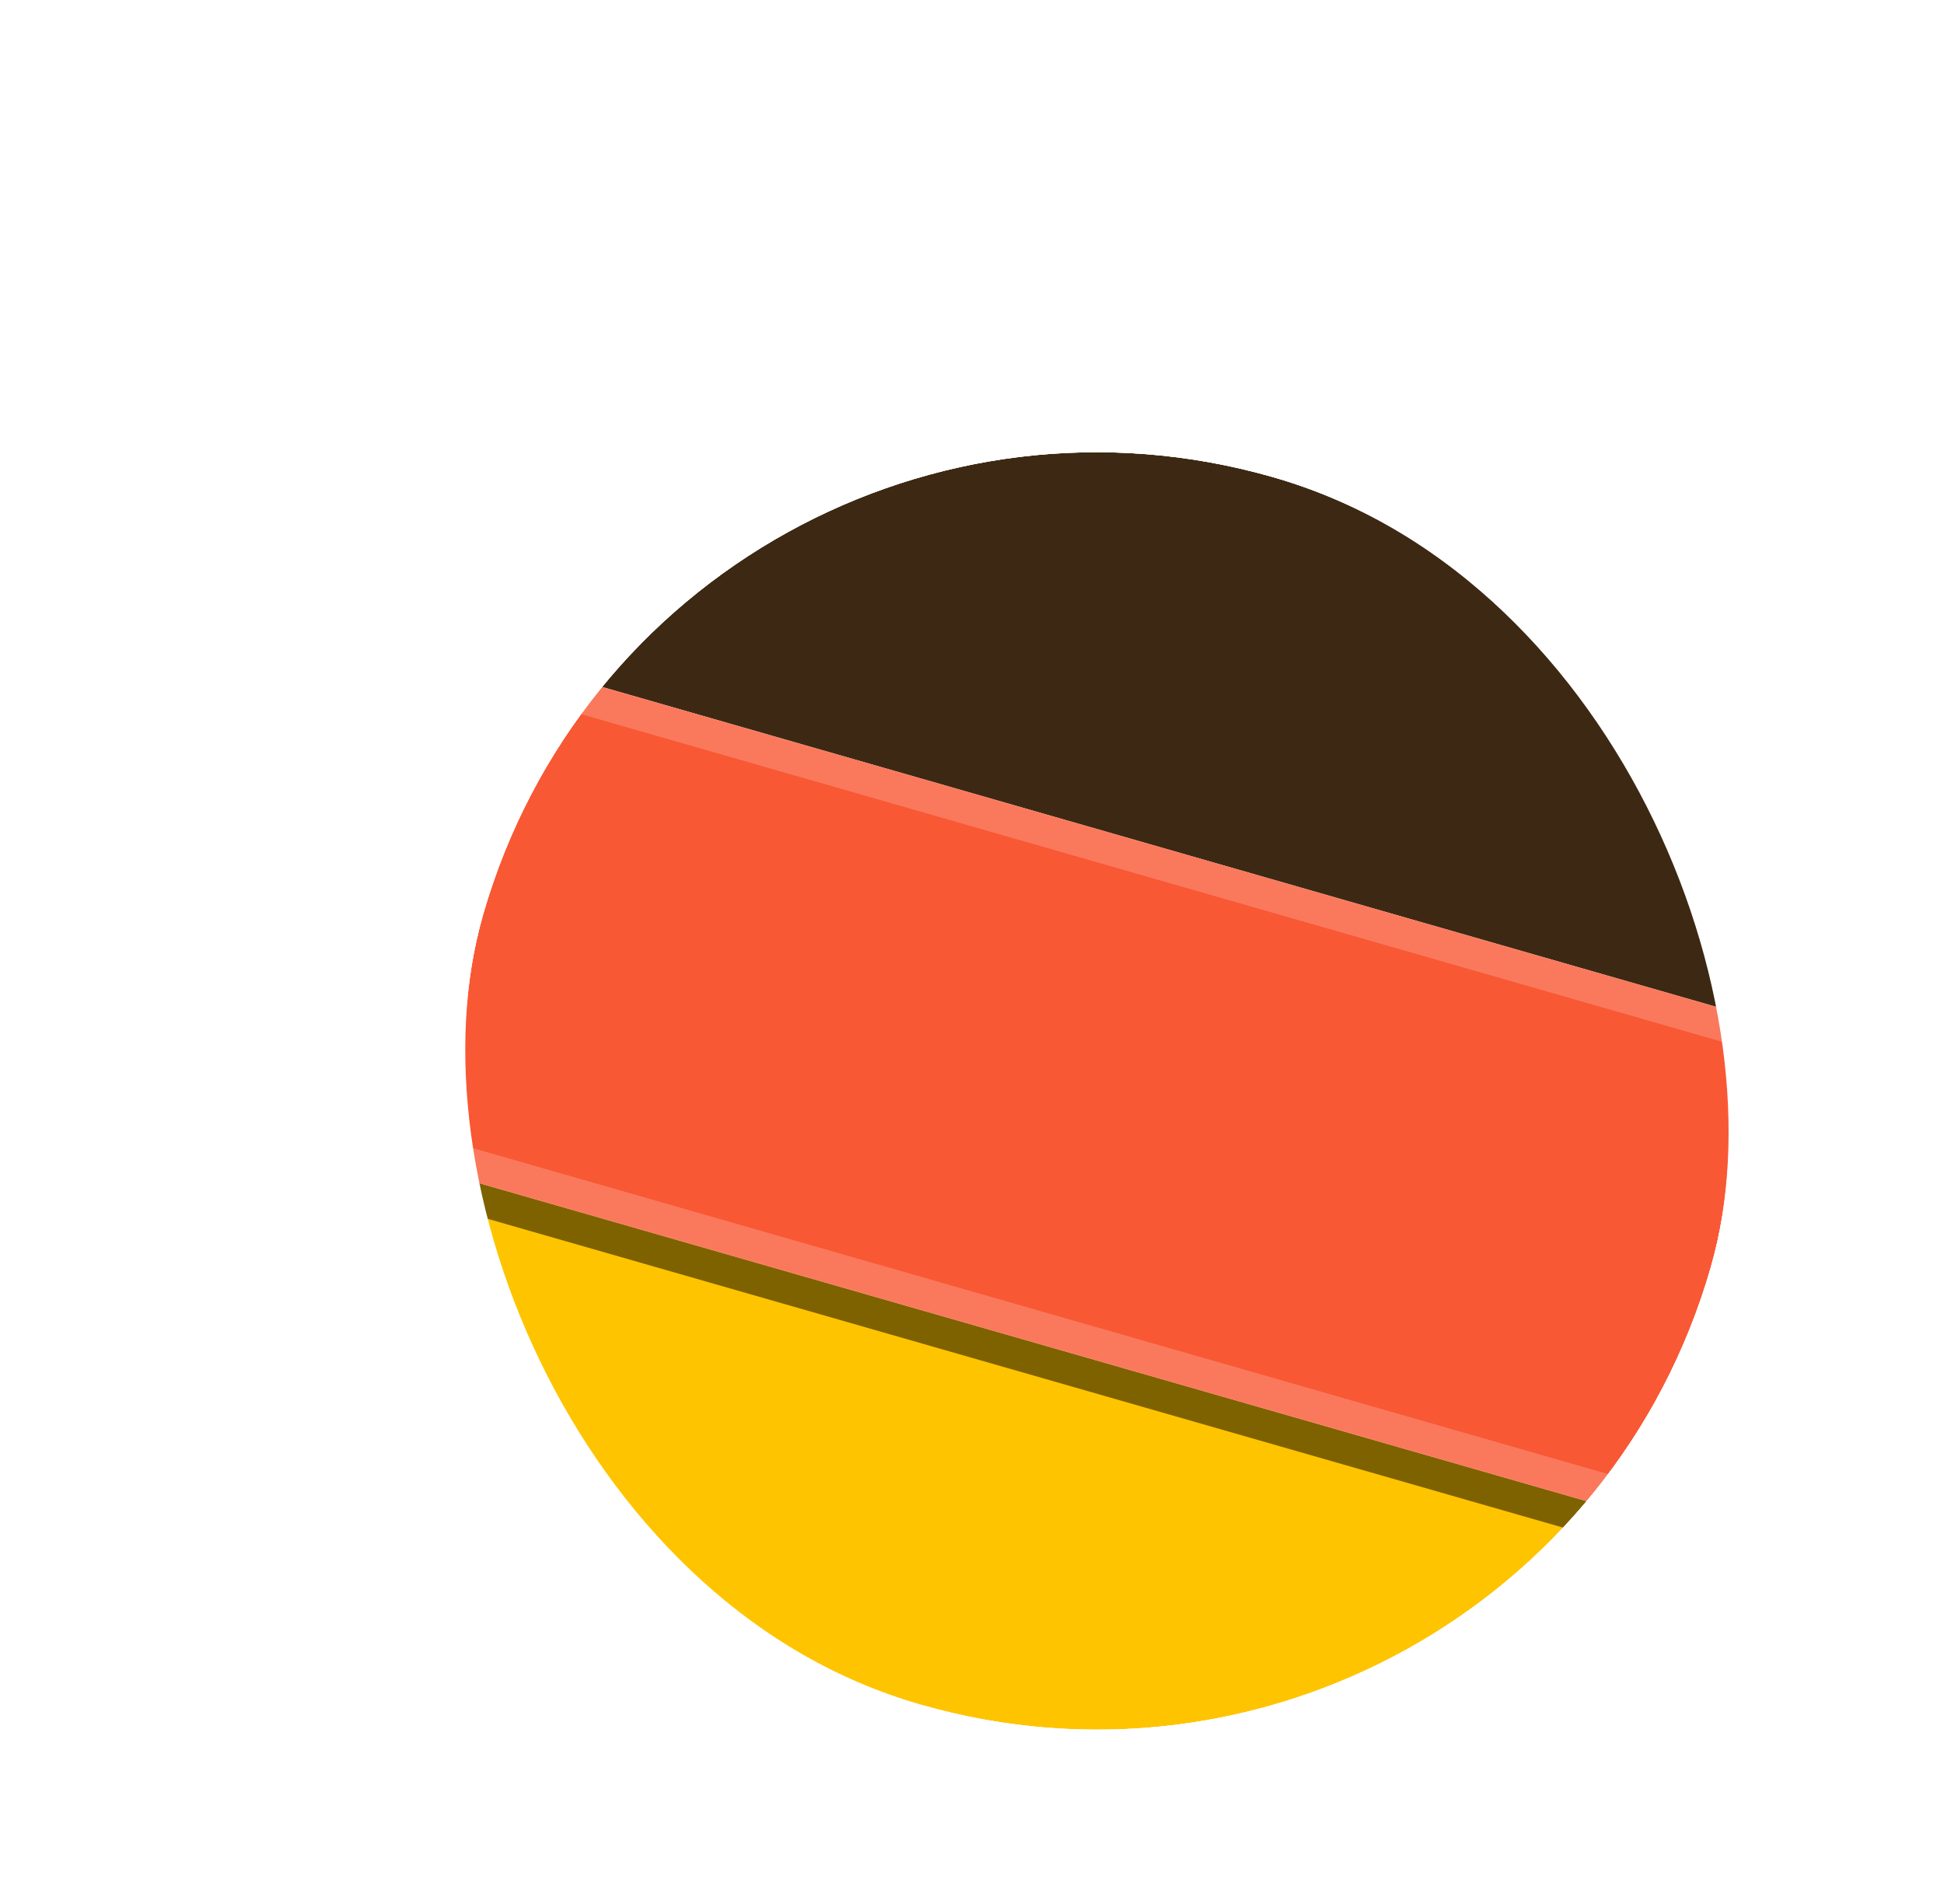 <svg width="148" height="145" viewBox="0 0 148 145" fill="none" xmlns="http://www.w3.org/2000/svg">
<g filter="url(#filter0_d_228_8247)">
<g clip-path="url(#clip0_228_8247)">
<rect x="50.199" y="22.916" width="97.247" height="97.247" rx="48.623" transform="rotate(16.023 50.199 22.916)" fill="white"/>
<mask id="mask0_228_8247" style="mask-type:luminance" maskUnits="userSpaceOnUse" x="28" y="26" width="113" height="113">
<path d="M68.905 135.852C98.587 144.377 129.56 127.225 138.084 97.542C146.609 67.86 129.457 36.887 99.774 28.363C70.092 19.839 39.119 36.991 30.595 66.673C22.071 96.356 39.223 127.328 68.905 135.852Z" fill="white"/>
</mask>
<g mask="url(#mask0_228_8247)">
<path d="M158.211 125.05L-0.687 79.418L-10.753 114.469L148.145 160.101L158.211 125.05Z" fill="#FFC400"/>
<path d="M179.685 50.276L20.788 4.643L10.05 42.03L168.948 87.663L179.685 50.276Z" fill="#3D2913"/>
<g style="mix-blend-mode:overlay" opacity="0.5">
<path d="M172.279 93.679L162.884 126.393L-5.36 78.076L4.035 45.362L172.279 93.679ZM175.287 92.013L2.369 42.354L-8.368 79.742L164.55 129.401L175.287 92.013Z" fill="black"/>
</g>
<path d="M168.948 87.663L10.051 42.031L-0.686 79.418L158.211 125.051L168.948 87.663Z" fill="#F95834"/>
<g style="mix-blend-mode:overlay" opacity="0.2">
<path d="M172.95 91.342L163.555 124.057L-4.689 75.74L4.706 43.025L172.95 91.342ZM175.958 89.677L3.041 40.018L-7.697 77.405L165.221 127.064L175.958 89.677Z" fill="white"/>
</g>
<g style="mix-blend-mode:overlay" opacity="0.3">
<path d="M68.234 138.189C99.207 147.084 131.526 129.186 140.421 98.213C149.316 67.24 131.419 34.921 100.446 26.026C69.473 17.131 37.154 35.029 28.259 66.002C19.364 96.975 37.261 129.294 68.234 138.189Z" stroke="black" stroke-width="9.725" stroke-miterlimit="10"/>
</g>
</g>
</g>
<rect x="46.034" y="15.397" width="109.403" height="109.403" rx="54.702" transform="rotate(16.023 46.034 15.397)" stroke="white" stroke-width="12.156"/>
</g>
<defs>
<filter id="filter0_d_228_8247" x="0.836" y="0.397" width="165.351" height="165.351" filterUnits="userSpaceOnUse" color-interpolation-filters="sRGB">
<feFlood flood-opacity="0" result="BackgroundImageFix"/>
<feColorMatrix in="SourceAlpha" type="matrix" values="0 0 0 0 0 0 0 0 0 0 0 0 0 0 0 0 0 0 127 0" result="hardAlpha"/>
<feOffset/>
<feGaussianBlur stdDeviation="10.94"/>
<feComposite in2="hardAlpha" operator="out"/>
<feColorMatrix type="matrix" values="0 0 0 0 0 0 0 0 0 0 0 0 0 0 0 0 0 0 0.35 0"/>
<feBlend mode="normal" in2="BackgroundImageFix" result="effect1_dropShadow_228_8247"/>
<feBlend mode="normal" in="SourceGraphic" in2="effect1_dropShadow_228_8247" result="shape"/>
</filter>
<clipPath id="clip0_228_8247">
<rect x="50.199" y="22.916" width="97.247" height="97.247" rx="48.623" transform="rotate(16.023 50.199 22.916)" fill="white"/>
</clipPath>
</defs>
</svg>
